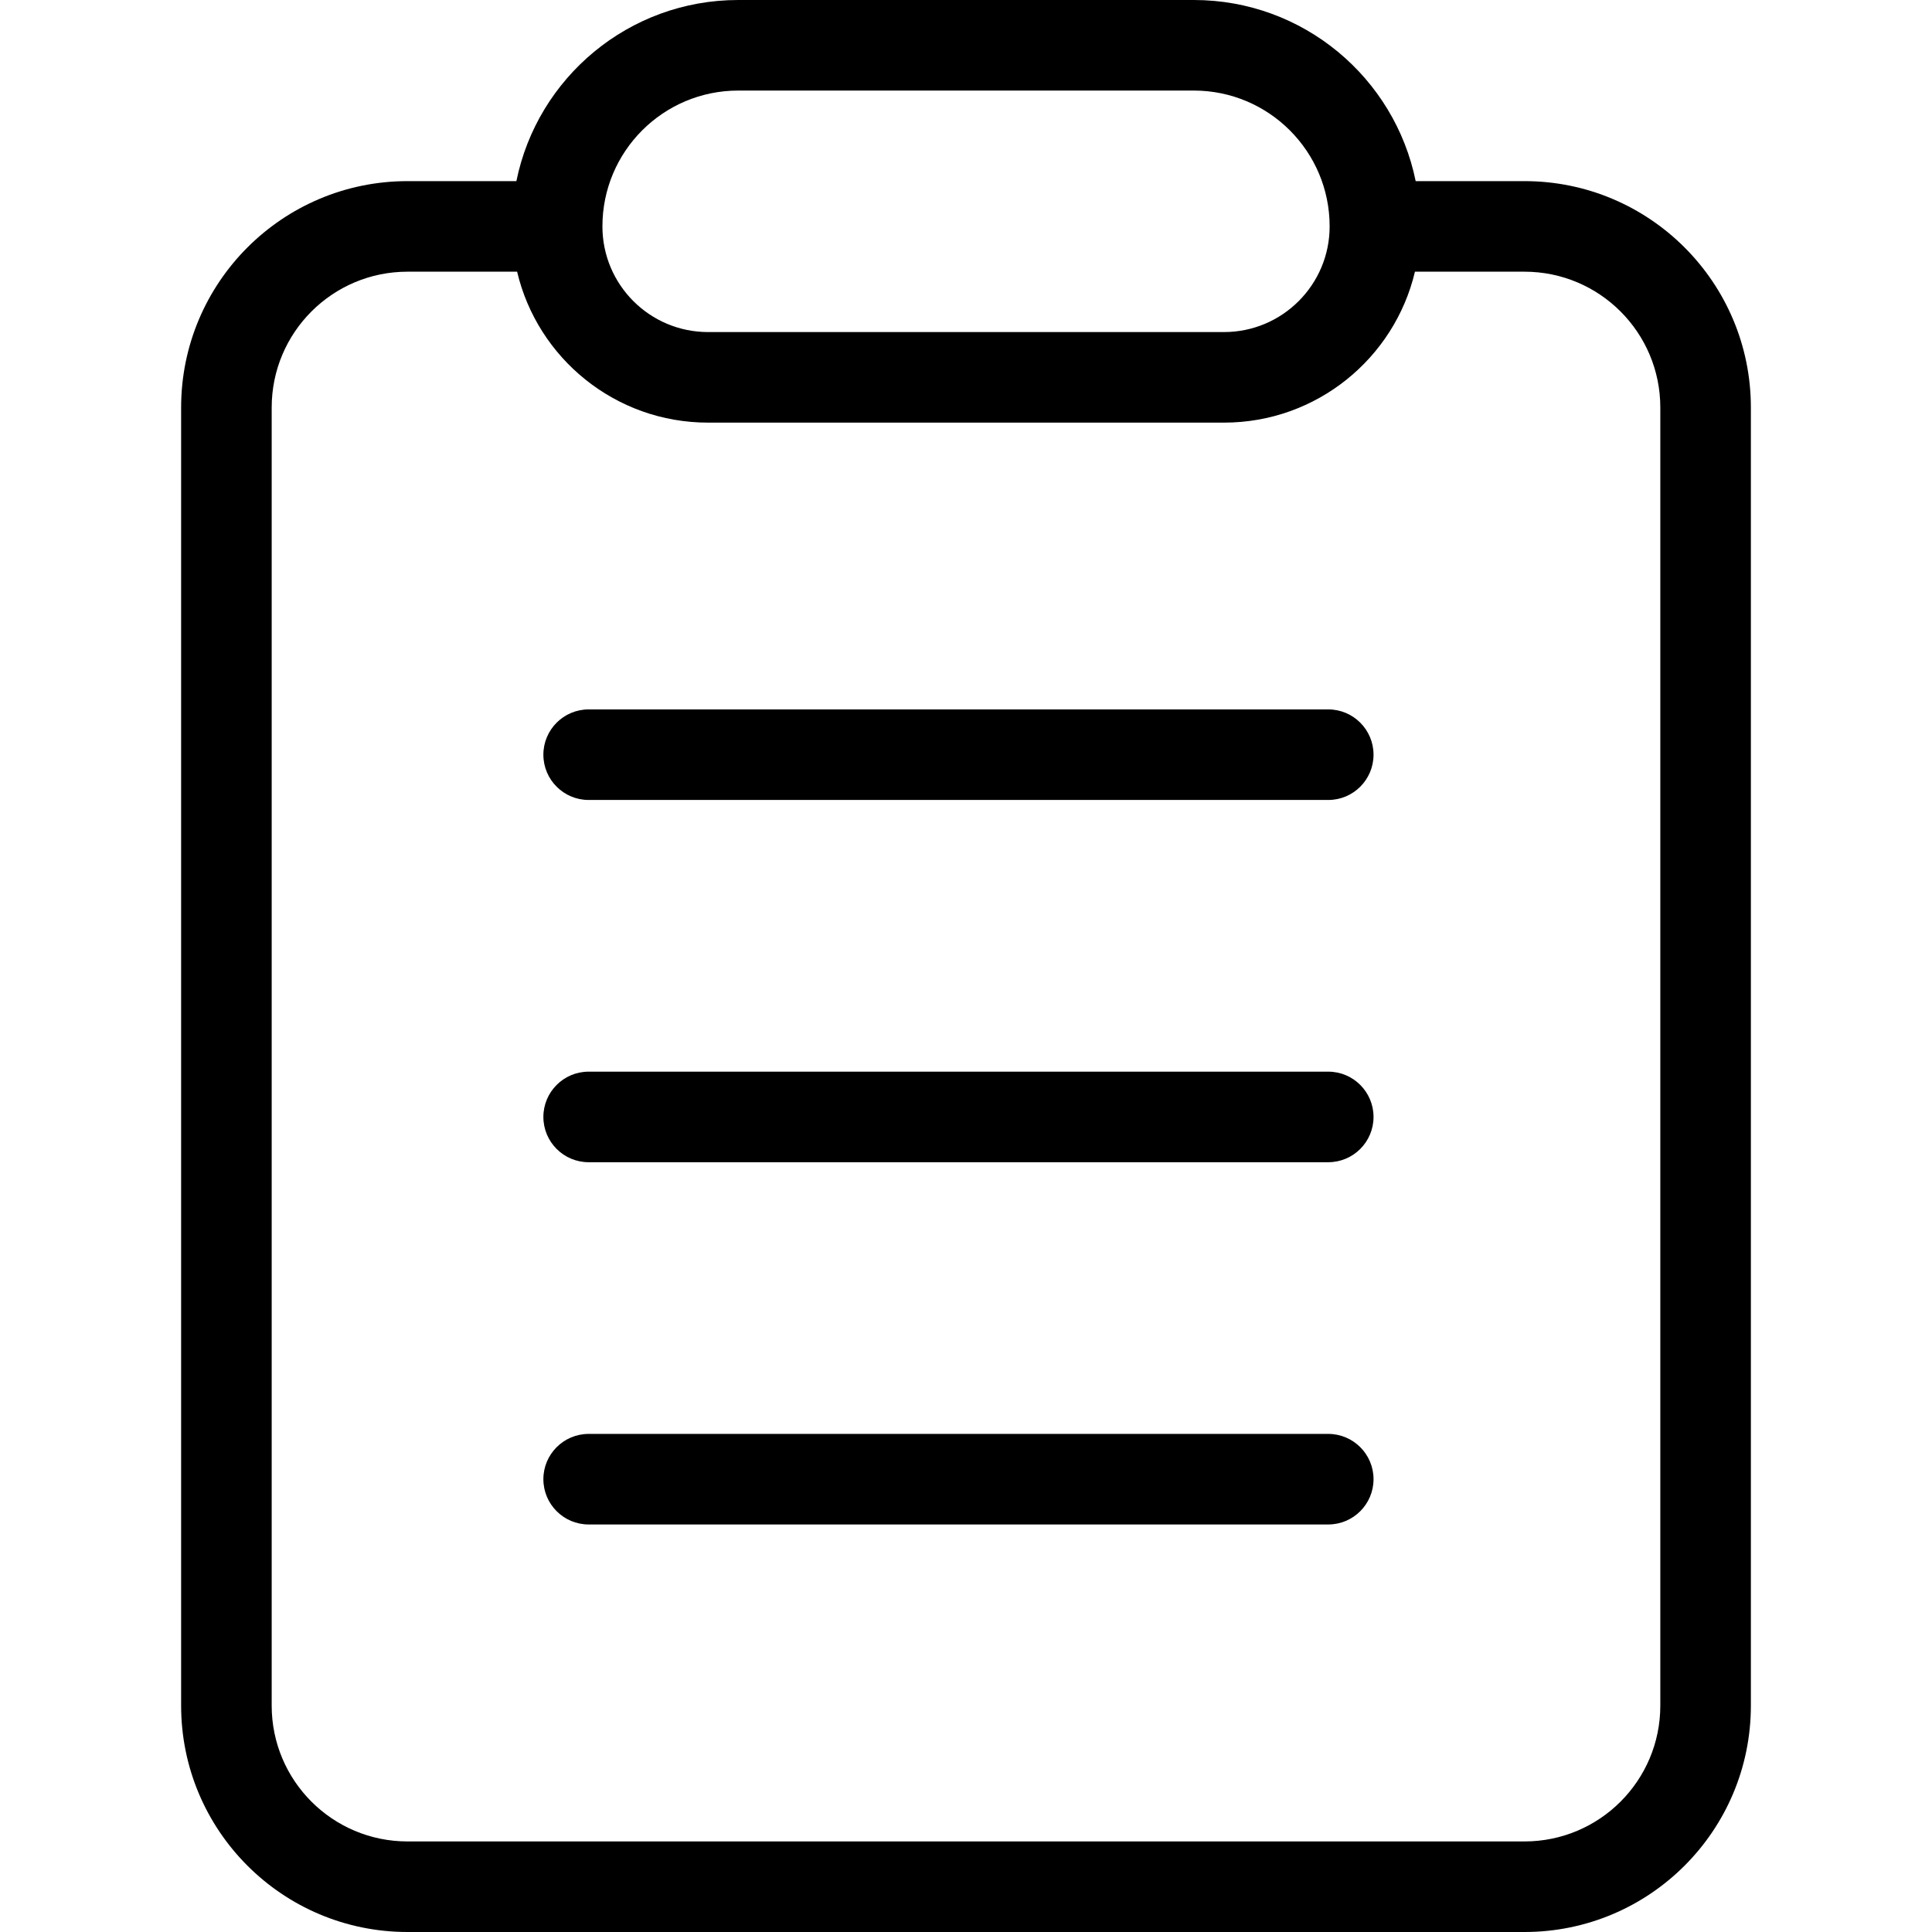 <svg
  width="32"
  height="32"
  viewBox="0 0 32 32"
  fill="none"
  xmlns="http://www.w3.org/2000/svg"
  data-fui-icon="true"
>
  <path
    fill-rule="evenodd"
    clip-rule="evenodd"
    d="M9.978 3.75C9.978 2.507 10.985 1.5 12.228 1.5H19.773C21.015 1.5 22.023 2.507 22.023 3.75C22.023 4.716 21.239 5.5 20.273 5.5H11.728C10.761 5.5 9.978 4.716 9.978 3.75ZM19.773 0C21.587 0 23.1 1.288 23.448 3H25.25C27.321 3 29 4.679 29 6.75V28.25C29 30.321 27.321 32 25.25 32H6.75C4.679 32 3 30.321 3 28.25V6.75C3 4.679 4.679 3 6.75 3H8.553C8.9 1.288 10.413 0 12.228 0H19.773ZM20.273 7C21.809 7 23.097 5.933 23.436 4.5H25.25C26.493 4.5 27.5 5.507 27.5 6.75V28.25C27.5 29.493 26.493 30.5 25.25 30.5H6.75C5.507 30.5 4.5 29.493 4.5 28.25V6.75C4.5 5.507 5.507 4.5 6.75 4.5H8.565C8.903 5.933 10.191 7 11.728 7H20.273ZM9.75 17.75C9.336 17.75 9 18.086 9 18.5C9 18.914 9.336 19.25 9.75 19.25H22C22.414 19.25 22.75 18.914 22.75 18.5C22.75 18.086 22.414 17.75 22 17.75H9.75ZM9 24.5C9 24.086 9.336 23.75 9.75 23.75H22C22.414 23.75 22.75 24.086 22.75 24.5C22.75 24.914 22.414 25.25 22 25.25H9.75C9.336 25.25 9 24.914 9 24.5ZM9.75 11.75C9.336 11.75 9 12.086 9 12.5C9 12.914 9.336 13.25 9.75 13.25H22C22.414 13.25 22.75 12.914 22.75 12.5C22.75 12.086 22.414 11.75 22 11.75H9.75Z"
    fill="currentColor"
  />
</svg>

